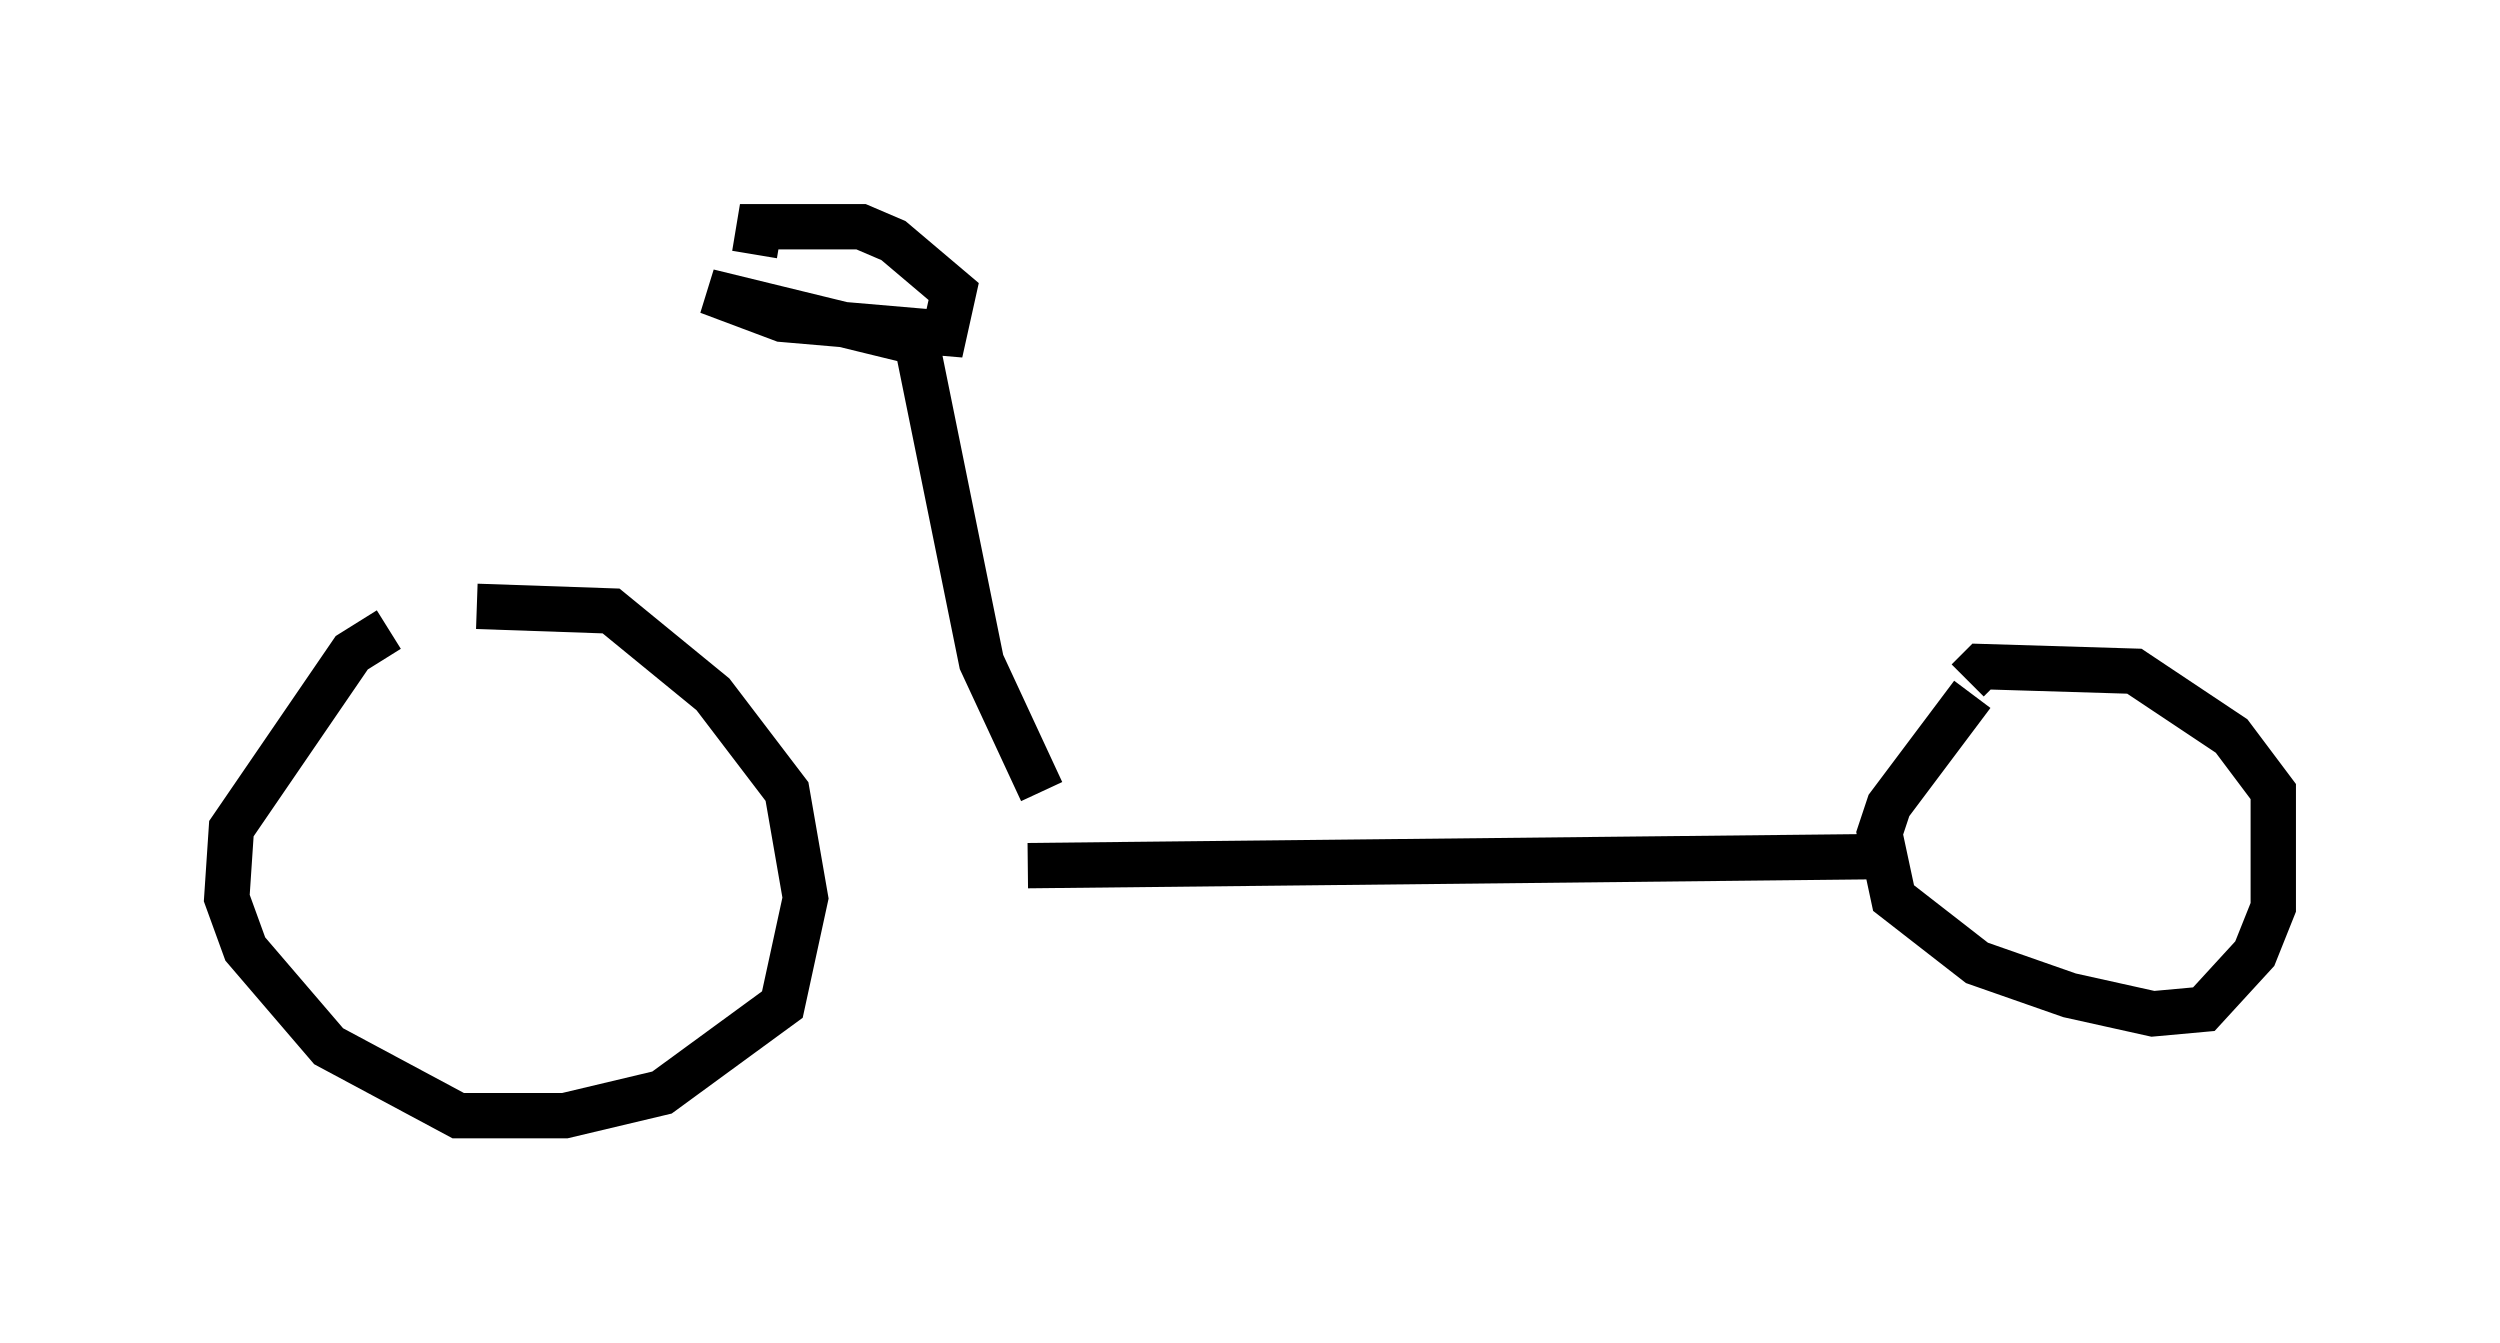 <?xml version="1.0" encoding="utf-8" ?>
<svg baseProfile="full" height="29.6" version="1.1" width="55.121" xmlns="http://www.w3.org/2000/svg" xmlns:ev="http://www.w3.org/2001/xml-events" xmlns:xlink="http://www.w3.org/1999/xlink"><defs /><rect fill="white" height="29.6" width="55.121" x="0" y="0" /><path d="M9.288, 13.983 m-0.715, -0.102 l-0.817, 0.51 -2.654, 3.879 l-0.102, 1.531 0.408, 1.123 l1.838, 2.144 2.858, 1.531 l2.348, 0.0 2.144, -0.51 l2.654, -1.94 0.51, -2.348 l-0.408, -2.348 -1.633, -2.144 l-2.246, -1.838 -2.96, -0.102 m32.973, 1.94 l-1.838, 2.45 -0.204, 0.613 l0.306, 1.429 1.838, 1.429 l2.042, 0.715 1.838, 0.408 l1.123, -0.102 1.123, -1.225 l0.408, -1.021 0.0, -2.552 l-0.919, -1.225 -2.144, -1.429 l-3.369, -0.102 -0.306, 0.306 m-1.531, 3.879 l-19.192, 0.204 m0.306, -1.633 l-1.327, -2.858 -1.429, -7.044 m0.0, 0.0 l-4.594, -1.123 1.633, 0.613 l3.573, 0.306 0.204, -0.919 l-1.327, -1.123 -0.715, -0.306 l-2.246, 0.0 -0.102, 0.613 " fill="none" stroke="black" stroke-width="1" /></svg>